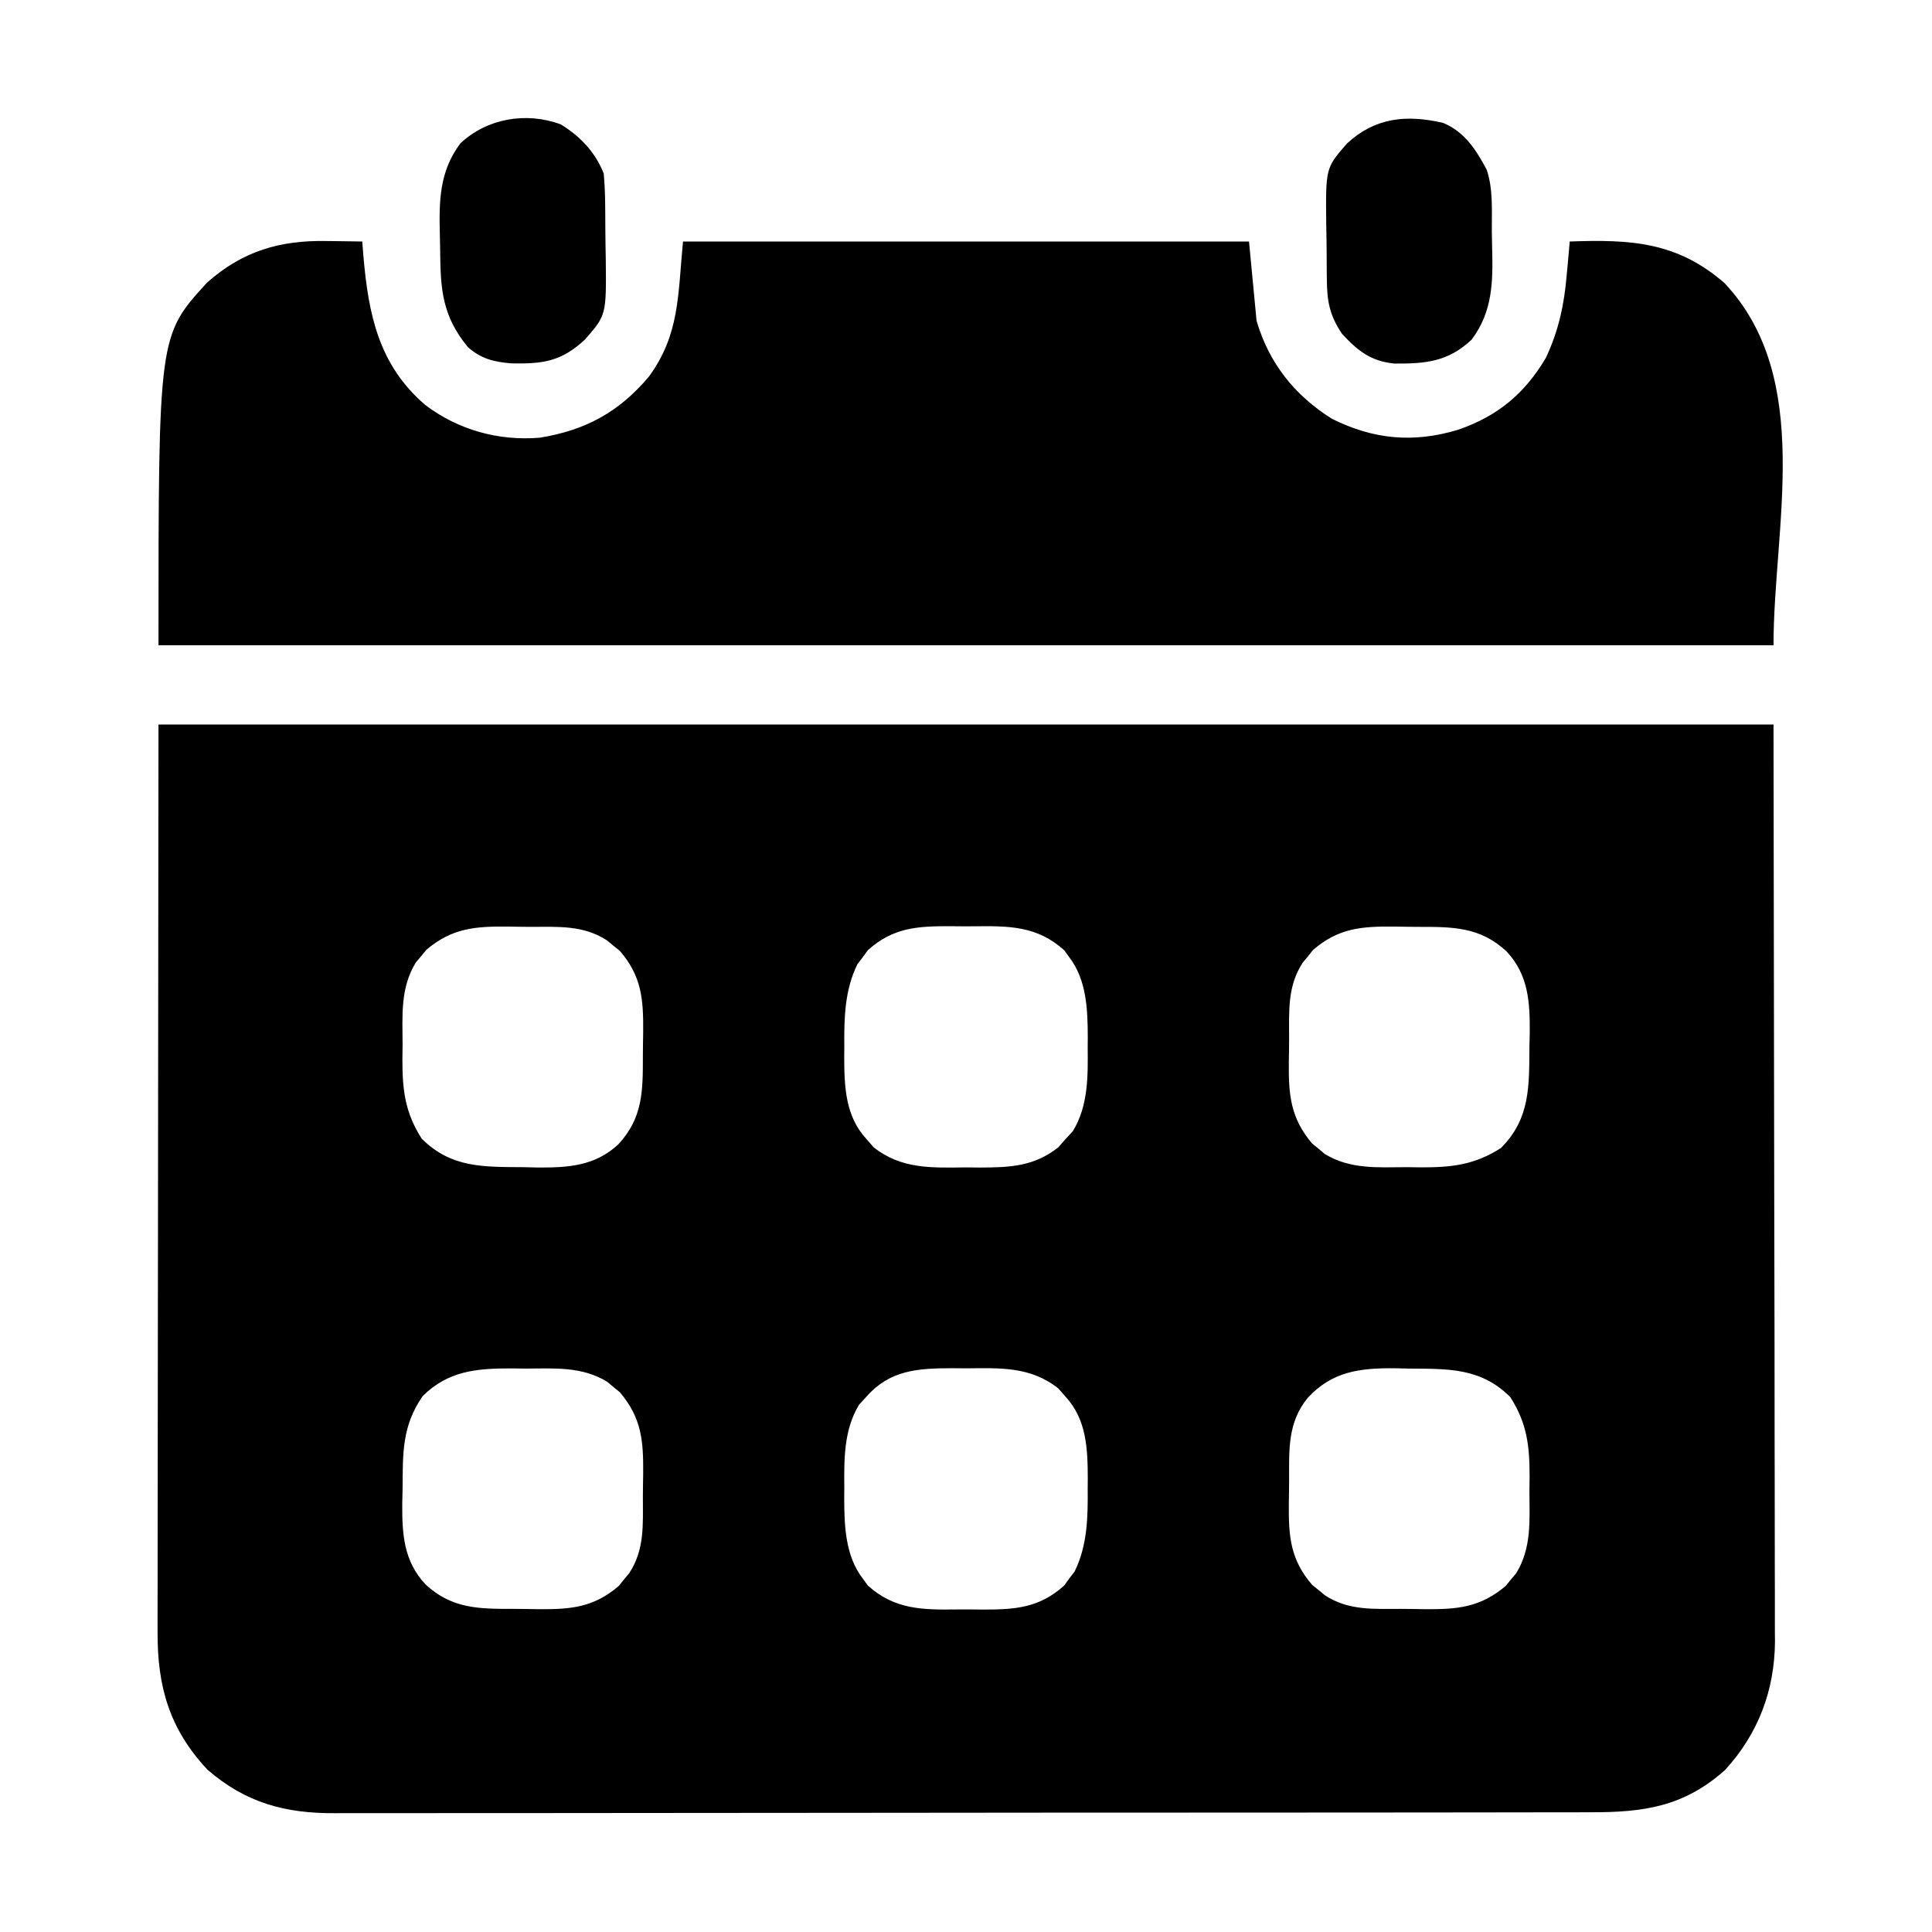 <?xml version="1.0" encoding="UTF-8"?>
<svg version="1.1" xmlns="http://www.w3.org/2000/svg" width="512" height="512">
<path d="M0 0 C141.24 0 282.48 0 428 0 C428.093 61.782 428.093 61.782 428.188 124.812 C428.215 137.816 428.242 150.82 428.27 164.218 C428.284 180.101 428.284 180.101 428.286 187.537 C428.289 192.729 428.3 197.921 428.317 203.113 C428.338 209.74 428.343 216.367 428.339 222.994 C428.34 225.424 428.346 227.853 428.358 230.282 C428.373 233.571 428.369 236.859 428.361 240.148 C428.374 241.565 428.374 241.565 428.387 243.01 C428.301 255.99 423.928 267.476 415.152 277.078 C404.252 286.811 393.549 288.301 379.565 288.267 C378.082 288.271 376.599 288.276 375.116 288.281 C371.048 288.293 366.981 288.293 362.913 288.291 C358.523 288.29 354.133 288.301 349.743 288.311 C341.145 288.327 332.547 288.333 323.949 288.334 C316.959 288.335 309.969 288.339 302.979 288.346 C283.154 288.363 263.33 288.372 243.505 288.371 C241.903 288.371 241.903 288.371 240.268 288.371 C239.198 288.371 238.128 288.37 237.026 288.37 C219.69 288.37 202.355 288.389 185.02 288.417 C167.214 288.446 149.408 288.459 131.602 288.458 C121.608 288.457 111.614 288.463 101.62 288.484 C93.11 288.502 84.6 288.507 76.091 288.493 C71.751 288.487 67.412 288.486 63.072 288.504 C59.095 288.519 55.117 288.517 51.14 288.499 C49.706 288.496 48.272 288.5 46.838 288.511 C33.61 288.607 23.118 285.771 13 277 C2.871 266.211 -0.33 254.908 -0.241 240.389 C-0.242 239.359 -0.244 238.328 -0.246 237.267 C-0.249 233.824 -0.238 230.381 -0.227 226.937 C-0.226 224.423 -0.227 221.909 -0.228 219.395 C-0.228 213.353 -0.22 207.312 -0.207 201.27 C-0.192 194.277 -0.191 187.283 -0.189 180.29 C-0.179 161.839 -0.151 143.388 -0.125 124.938 C-0.084 83.708 -0.043 42.479 0 0 Z M70.977 59.711 C70.308 60.535 70.308 60.535 69.625 61.375 C68.933 62.191 68.933 62.191 68.227 63.023 C64.029 69.787 64.668 77.214 64.688 84.875 C64.671 86.116 64.655 87.358 64.639 88.637 C64.634 96.819 65.293 102.746 69.75 109.75 C77.584 117.584 86.241 117.232 96.688 117.312 C97.93 117.342 99.172 117.371 100.451 117.4 C108.562 117.456 115.713 117.01 121.872 111.249 C128.408 104.207 128.373 97.006 128.371 87.818 C128.375 85.704 128.411 83.592 128.449 81.479 C128.522 72.854 128.063 66.708 122.254 59.977 C121.696 59.531 121.138 59.085 120.562 58.625 C120.007 58.164 119.451 57.702 118.879 57.227 C112.625 53.144 106.004 53.628 98.818 53.629 C96.704 53.625 94.592 53.589 92.479 53.551 C83.84 53.478 77.761 53.974 70.977 59.711 Z M187.977 59.824 C187.531 60.439 187.085 61.054 186.625 61.688 C186.164 62.289 185.702 62.891 185.227 63.512 C181.813 70.437 181.684 77.919 181.75 85.5 C181.742 86.386 181.735 87.271 181.727 88.184 C181.75 96.098 182.037 103.797 187.625 109.875 C188.257 110.594 188.888 111.314 189.539 112.055 C196.941 117.906 204.965 117.46 214 117.375 C215.232 117.387 216.465 117.398 217.734 117.41 C225.661 117.385 232.036 117.134 238.461 112.055 C239.093 111.335 239.724 110.616 240.375 109.875 C241.022 109.171 241.669 108.467 242.336 107.742 C246.431 100.995 246.317 93.185 246.25 85.5 C246.258 84.614 246.265 83.729 246.273 82.816 C246.252 75.545 245.965 67.675 241.375 61.688 C240.706 60.765 240.706 60.765 240.023 59.824 C232.846 53.353 225.385 53.37 216.164 53.479 C214.004 53.5 211.847 53.479 209.688 53.453 C201.046 53.434 194.62 53.835 187.977 59.824 Z M305.977 59.746 C305.531 60.304 305.085 60.862 304.625 61.438 C304.164 61.993 303.702 62.549 303.227 63.121 C299.144 69.375 299.628 75.996 299.629 83.182 C299.625 85.296 299.589 87.408 299.551 89.521 C299.478 98.16 299.974 104.239 305.711 111.023 C306.26 111.469 306.809 111.915 307.375 112.375 C307.919 112.836 308.463 113.298 309.023 113.773 C315.787 117.971 323.214 117.332 330.875 117.312 C332.737 117.337 332.737 117.337 334.637 117.361 C342.819 117.366 348.746 116.707 355.75 112.25 C363.584 104.416 363.232 95.759 363.312 85.312 C363.342 84.07 363.371 82.828 363.4 81.549 C363.456 73.438 363.01 66.287 357.249 60.128 C350.207 53.592 343.006 53.627 333.818 53.629 C331.704 53.625 329.592 53.589 327.479 53.551 C318.854 53.478 312.708 53.937 305.977 59.746 Z M70 178 C64.461 186.01 64.76 193.233 64.688 202.688 C64.658 203.93 64.629 205.172 64.6 206.451 C64.544 214.562 64.99 221.713 70.751 227.872 C77.793 234.408 84.994 234.373 94.182 234.371 C96.296 234.375 98.408 234.411 100.521 234.449 C109.146 234.522 115.292 234.063 122.023 228.254 C122.469 227.696 122.915 227.138 123.375 226.562 C123.836 226.007 124.298 225.451 124.773 224.879 C128.856 218.625 128.372 212.004 128.371 204.818 C128.375 202.704 128.411 200.592 128.449 198.479 C128.522 189.84 128.026 183.761 122.289 176.977 C121.74 176.531 121.191 176.085 120.625 175.625 C119.809 174.933 119.809 174.933 118.977 174.227 C112.213 170.029 104.786 170.668 97.125 170.688 C95.884 170.671 94.642 170.655 93.363 170.639 C84.329 170.634 76.707 171.293 70 178 Z M187.625 178.125 C186.978 178.829 186.331 179.533 185.664 180.258 C181.569 187.005 181.683 194.815 181.75 202.5 C181.742 203.386 181.735 204.271 181.727 205.184 C181.748 212.455 182.035 220.325 186.625 226.312 C187.071 226.927 187.517 227.542 187.977 228.176 C195.154 234.647 202.615 234.63 211.836 234.521 C213.996 234.5 216.153 234.521 218.312 234.547 C226.954 234.566 233.38 234.165 240.023 228.176 C240.692 227.253 240.692 227.253 241.375 226.312 C241.836 225.711 242.298 225.109 242.773 224.488 C246.187 217.563 246.316 210.081 246.25 202.5 C246.258 201.614 246.265 200.729 246.273 199.816 C246.25 191.902 245.963 184.203 240.375 178.125 C239.743 177.406 239.112 176.686 238.461 175.945 C231.059 170.094 223.035 170.54 214 170.625 C212.768 170.613 211.535 170.602 210.266 170.59 C201.342 170.619 193.871 171.012 187.625 178.125 Z M304.562 178.438 C299.221 184.997 299.628 192.131 299.629 200.182 C299.625 202.296 299.589 204.408 299.551 206.521 C299.478 215.146 299.937 221.292 305.746 228.023 C306.583 228.692 306.583 228.692 307.438 229.375 C307.993 229.836 308.549 230.298 309.121 230.773 C315.375 234.856 321.996 234.372 329.182 234.371 C331.296 234.375 333.408 234.411 335.521 234.449 C344.16 234.522 350.239 234.026 357.023 228.289 C357.692 227.465 357.692 227.465 358.375 226.625 C358.836 226.081 359.298 225.537 359.773 224.977 C363.971 218.213 363.332 210.786 363.312 203.125 C363.329 201.884 363.345 200.642 363.361 199.363 C363.366 191.181 362.707 185.254 358.25 178.25 C350.416 170.416 341.759 170.768 331.312 170.688 C330.07 170.658 328.828 170.629 327.549 170.6 C318.298 170.536 311.055 171.443 304.562 178.438 Z " fill="#000000" transform="translate(42,192)"/>
<path d="M0 0 C0.922 0.009 1.845 0.018 2.795 0.027 C5.051 0.051 7.307 0.083 9.562 0.125 C9.66 1.369 9.758 2.613 9.859 3.895 C11.203 19.43 13.885 32.817 26.25 43.438 C35.001 50.074 45.653 53.015 56.562 52.125 C68.669 50.2 77.701 45.287 85.586 35.855 C93.682 24.672 93.194 14.495 94.562 0.125 C144.062 0.125 193.562 0.125 244.562 0.125 C245.222 7.055 245.882 13.985 246.562 21.125 C249.859 32.356 256.618 40.889 266.562 47.125 C277.6 52.611 288.154 53.574 299.93 50.031 C310.417 46.421 317.576 40.517 323.238 30.945 C326.6 23.786 328.086 16.915 328.75 9.062 C328.873 7.764 328.873 7.764 328.998 6.439 C329.196 4.336 329.38 2.23 329.562 0.125 C345.601 -0.441 357.88 0.131 370.562 11.125 C394.353 36.465 383.562 75.667 383.562 107.125 C242.322 107.125 101.082 107.125 -44.438 107.125 C-44.438 25.103 -44.438 25.103 -31.59 11.047 C-22.234 2.693 -12.244 -0.229 0 0 Z " fill="#000000" transform="translate(86.438,63.875)"/>
<path d="M0 0 C5.167 3.116 9.219 7.399 11.441 13.059 C11.669 15.755 11.793 18.345 11.812 21.043 C11.826 22.205 11.826 22.205 11.84 23.39 C11.854 25.027 11.863 26.664 11.867 28.302 C11.879 30.787 11.928 33.269 11.979 35.754 C12.13 50.56 12.13 50.56 6.441 57.059 C0.171 62.87 -4.647 63.525 -13.074 63.359 C-17.718 62.958 -21.024 62.159 -24.559 59.059 C-31.275 50.88 -31.824 43.972 -31.909 33.71 C-31.925 32.246 -31.952 30.783 -31.991 29.32 C-32.223 20.426 -32.152 12.5 -26.559 5.059 C-19.53 -1.572 -9.123 -3.357 0 0 Z " fill="#000000" transform="translate(148.559,32.941)"/>
<path d="M0 0 C5.708 2.423 8.674 7.078 11.516 12.418 C13.263 17.66 12.821 23.278 12.866 28.767 C12.882 30.23 12.909 31.694 12.948 33.156 C13.18 42.051 13.109 49.976 7.516 57.418 C1.284 63.297 -4.704 63.825 -12.957 63.766 C-19.252 63.145 -22.675 60.37 -26.859 55.855 C-30.123 50.96 -30.813 47.319 -30.855 41.434 C-30.869 40.272 -30.869 40.272 -30.883 39.087 C-30.897 37.45 -30.906 35.812 -30.91 34.175 C-30.922 31.69 -30.971 29.207 -31.021 26.723 C-31.173 11.916 -31.173 11.916 -25.484 5.418 C-18.099 -1.427 -9.771 -2.289 0 0 Z " fill="#000000" transform="translate(382.484,32.582)"/>
</svg>
